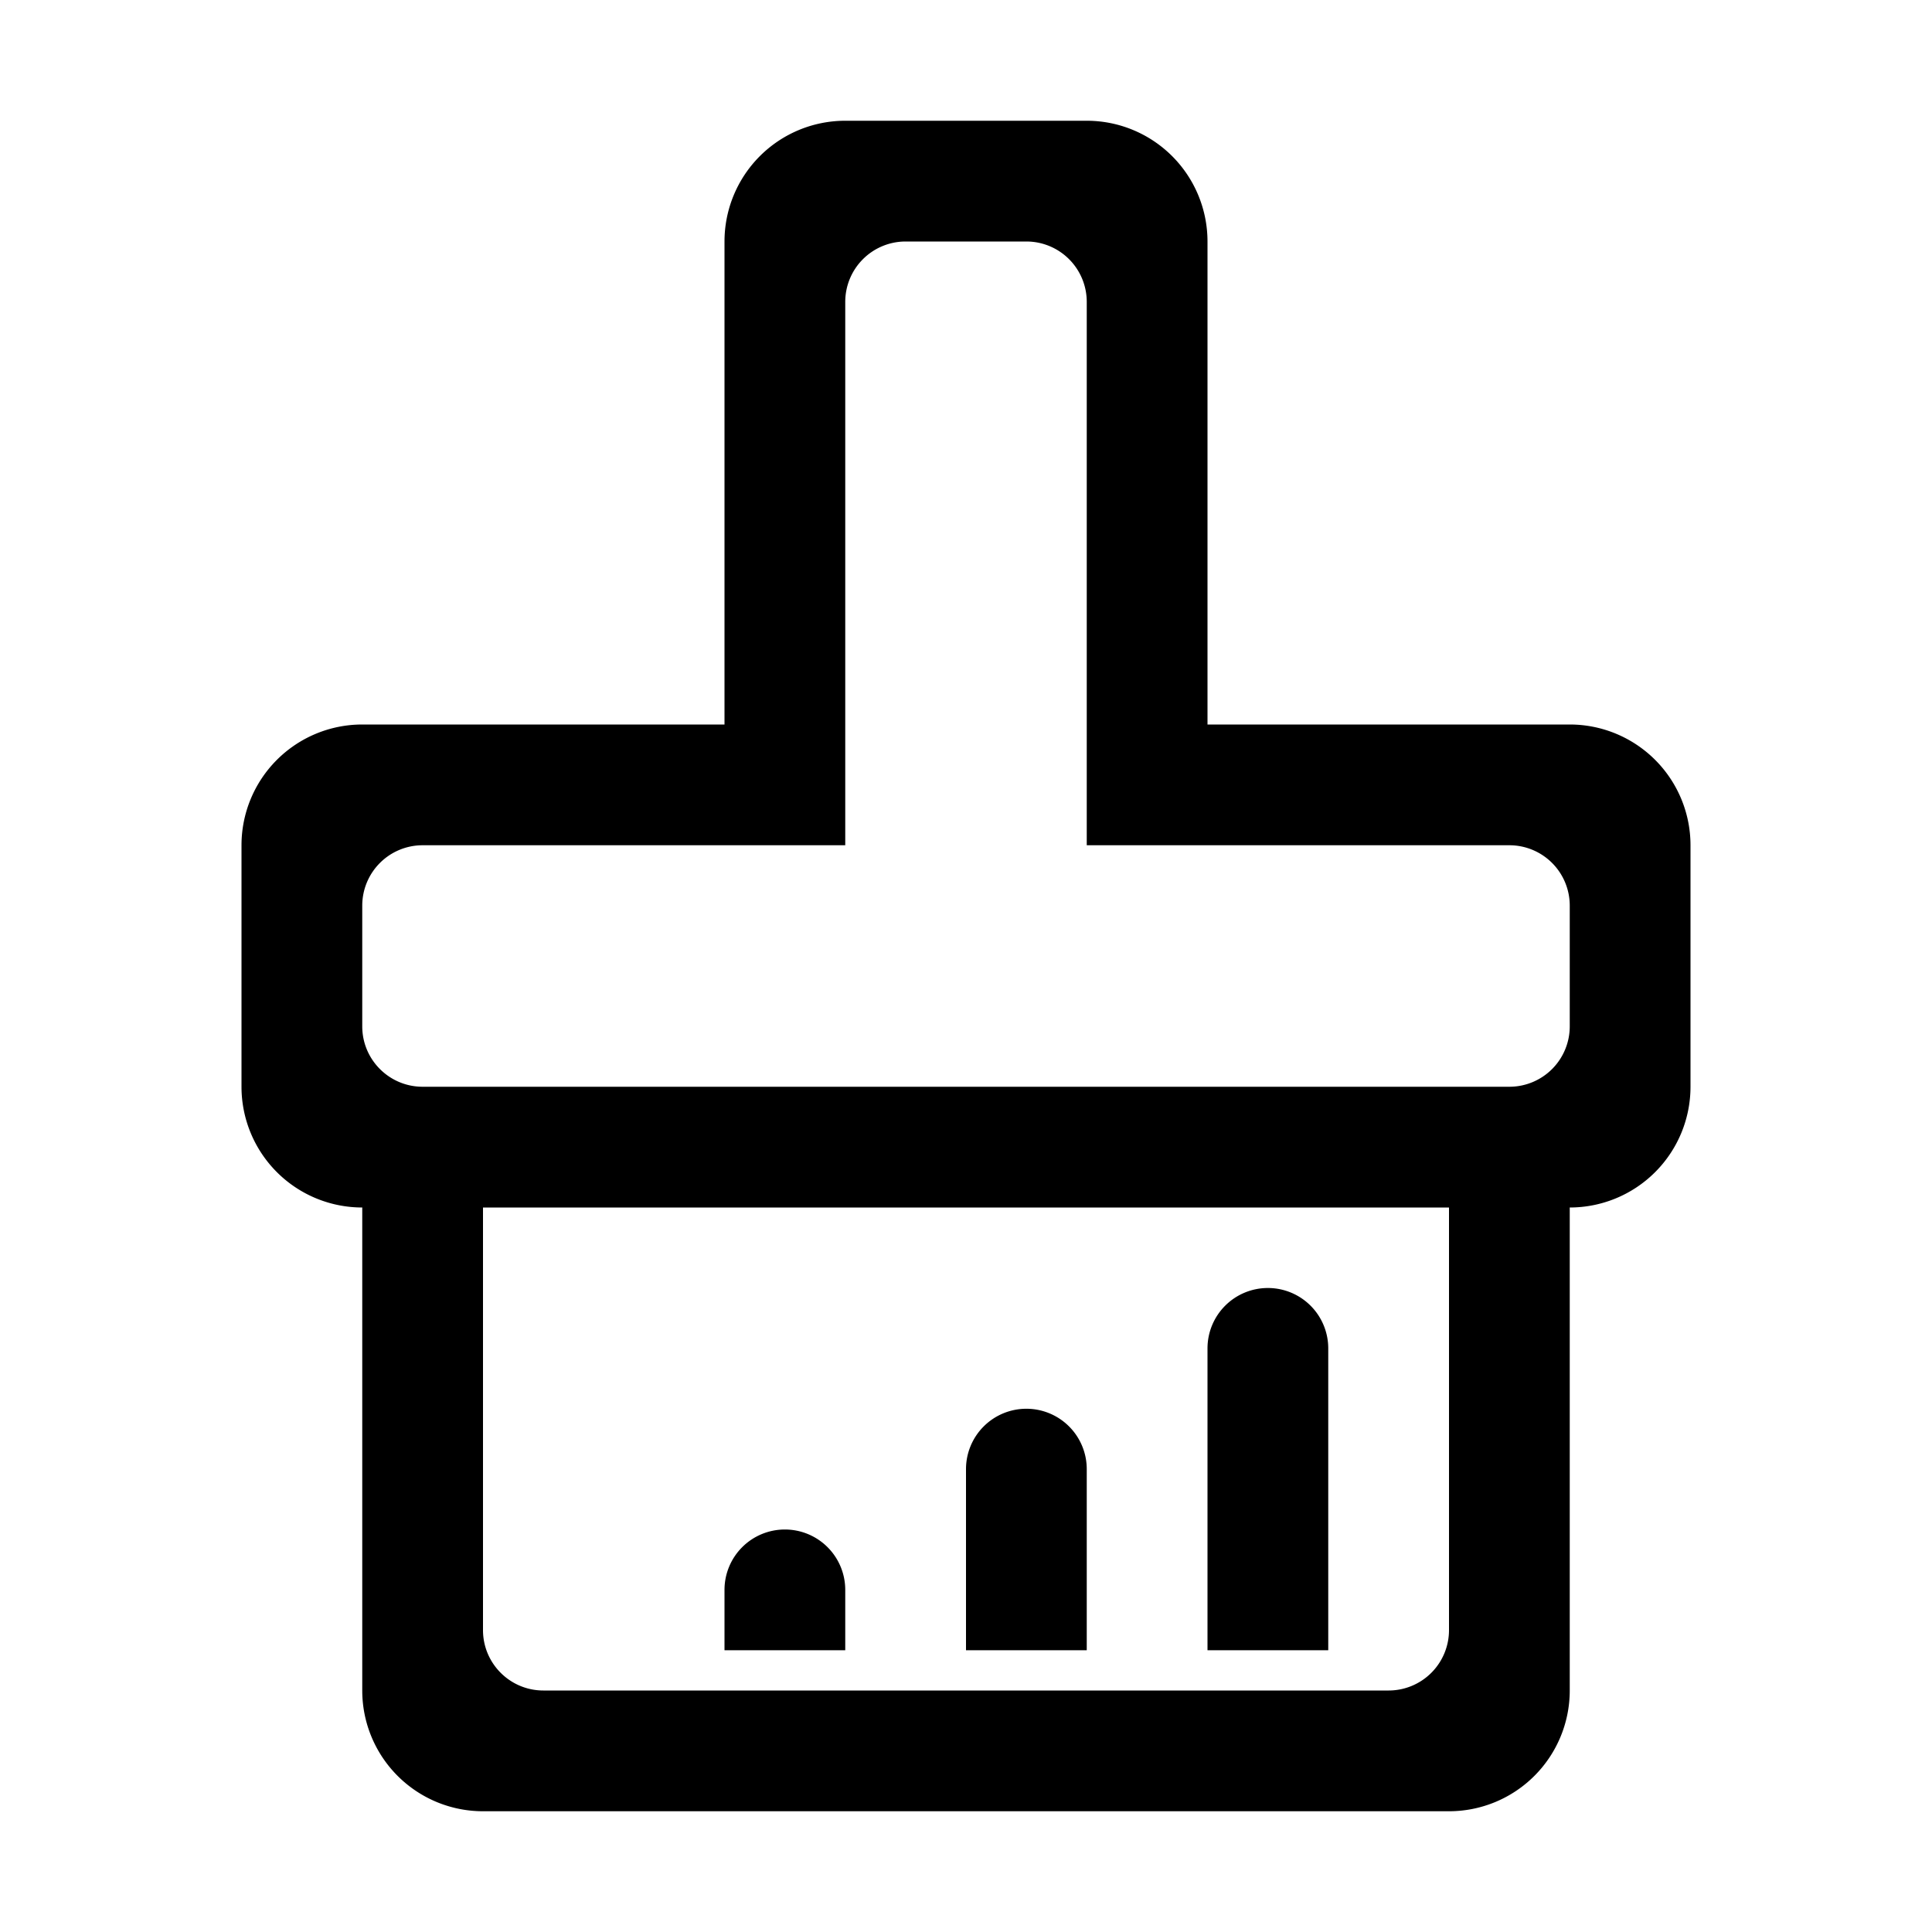 <?xml version="1.0" standalone="no"?><!DOCTYPE svg PUBLIC "-//W3C//DTD SVG 1.1//EN" "http://www.w3.org/Graphics/SVG/1.1/DTD/svg11.dtd"><svg t="1614223504872" class="icon" viewBox="0 0 1024 1024" version="1.1" xmlns="http://www.w3.org/2000/svg" p-id="4350" xmlns:xlink="http://www.w3.org/1999/xlink" width="200" height="200"><defs><style type="text/css"></style></defs><path d="M576 64A64 64 0 0 1 640 128v256h192a64 64 0 0 1 64 64v128a64 64 0 0 1-64 64v256a64 64 0 0 1-64 64H256A64 64 0 0 1 192 896v-256A64 64 0 0 1 128 576v-128A64 64 0 0 1 192 384H384V128a64 64 0 0 1 64-64h128zM768 640H256v224c0 17.664 14.336 32 32 32h448a32 32 0 0 0 32-32V640z m-224 106.667a32 32 0 0 1 32 32v96H512v-96a32 32 0 0 1 32-32z m128-64a32 32 0 0 1 32 32v160H640v-160a32 32 0 0 1 32-32z m-256 128a32 32 0 0 1 32 32v32H384v-32a32 32 0 0 1 32-32z m128-682.667h-64a32 32 0 0 0-32 32v288H224a32 32 0 0 0-32 32v64c0 17.664 14.336 32 32 32h576a32 32 0 0 0 32-32v-64a32 32 0 0 0-32-32H576V160a32 32 0 0 0-32-32z" p-id="4351"></path></svg>